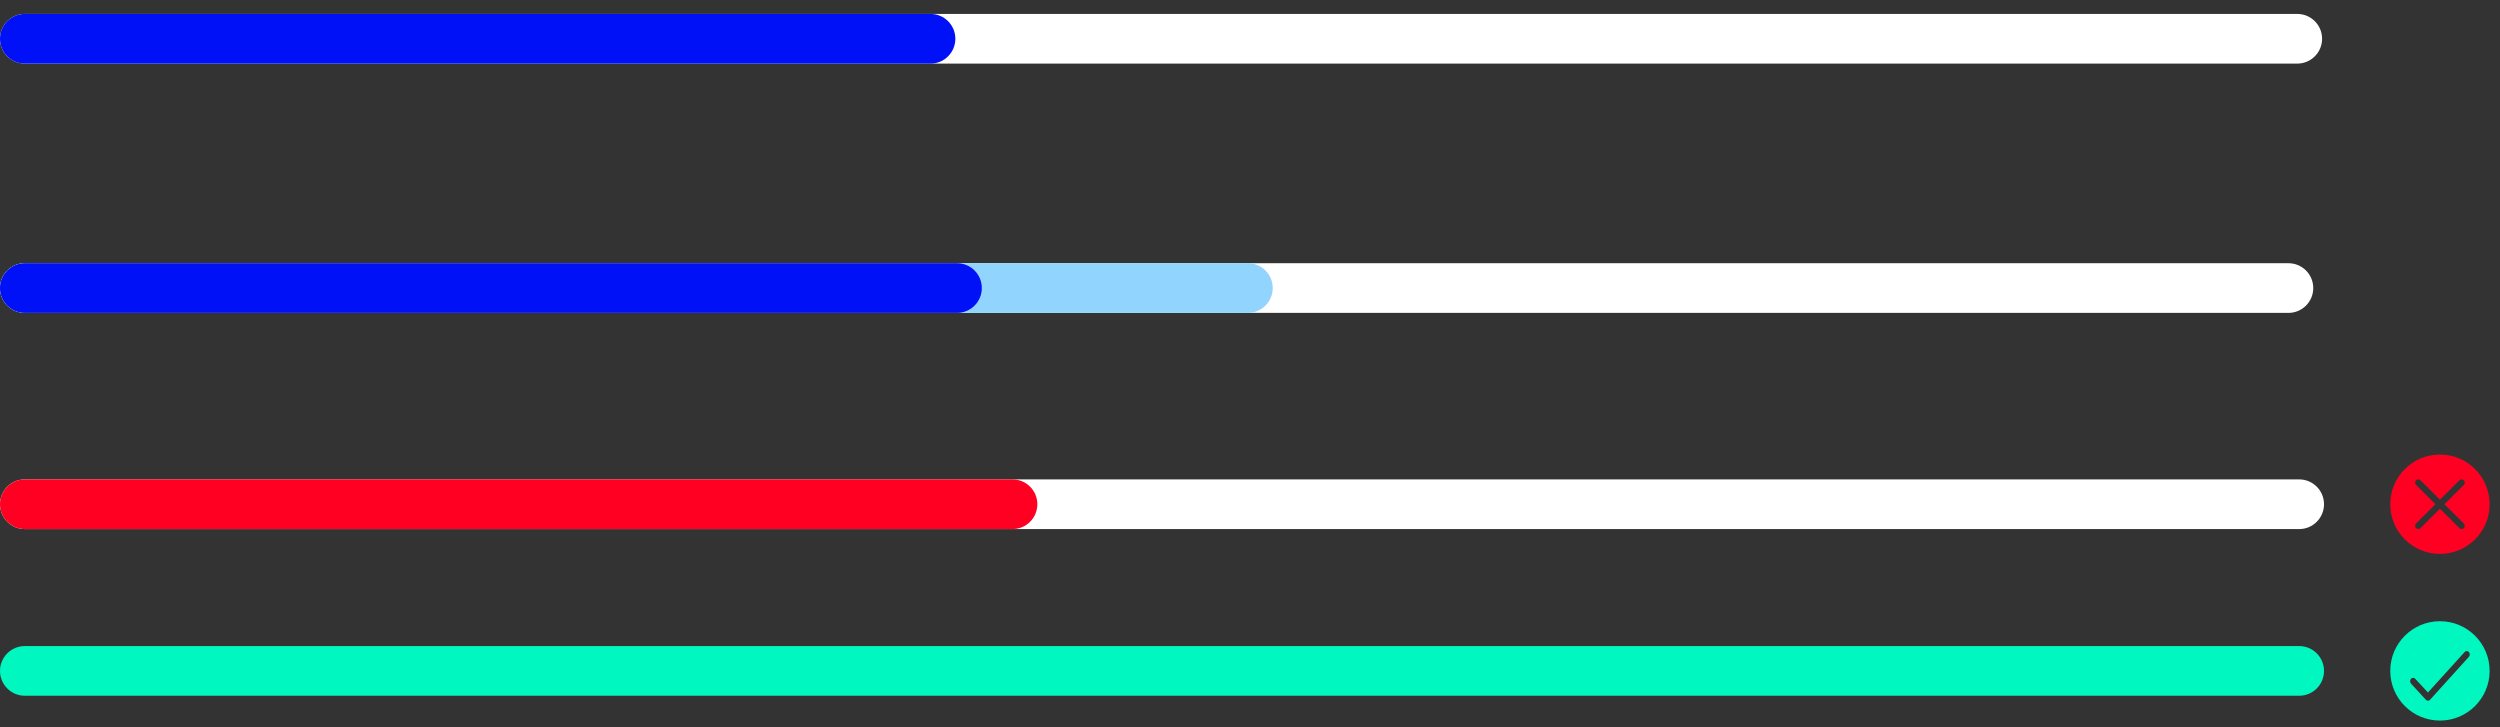 <svg width="165" height="48" viewBox="0 0 165 48" fill="none" xmlns="http://www.w3.org/2000/svg">
<rect x="0" y="0" width="165" height="48" fill="#333333" stroke="none"/>
<path d="M151.746 31.64H1.64C0.734 31.64 0 32.374 0 33.279C0 34.185 0.734 34.919 1.64 34.919H151.746C152.651 34.919 153.385 34.185 153.385 33.279C153.385 32.374 152.651 31.64 151.746 31.64Z" fill="white"/>
<path d="M66.825 31.64H1.64C0.734 31.64 0 32.374 0 33.279C0 34.185 0.734 34.919 1.64 34.919H66.825C67.731 34.919 68.465 34.185 68.465 33.279C68.465 32.374 67.731 31.64 66.825 31.64Z" fill="#FF0022"/>
<path fill-rule="evenodd" clip-rule="evenodd" d="M161.036 30C159.225 30 157.757 31.468 157.757 33.279C157.757 35.09 159.225 36.558 161.036 36.558C162.847 36.558 164.315 35.09 164.315 33.279C164.315 31.468 162.847 30 161.036 30ZM162.613 34.553C162.695 34.636 162.696 34.77 162.616 34.855C162.535 34.939 162.403 34.94 162.32 34.858L161.036 33.577L159.753 34.857C159.671 34.94 159.538 34.939 159.457 34.854C159.376 34.77 159.377 34.635 159.46 34.552L160.737 33.279L159.46 32.005C159.378 31.922 159.376 31.788 159.457 31.703C159.538 31.619 159.67 31.618 159.753 31.7L161.036 32.981L162.32 31.701C162.402 31.618 162.535 31.619 162.616 31.704C162.697 31.788 162.696 31.923 162.613 32.006L161.335 33.279L162.613 34.553Z" fill="#FF0022"/>
<path d="M151.035 17.372H1.64C0.734 17.372 0 18.106 0 19.012C0 19.917 0.734 20.651 1.64 20.651H151.035C151.941 20.651 152.675 19.917 152.675 19.012C152.675 18.106 151.941 17.372 151.035 17.372Z" fill="white"/>
<path d="M82.361 17.372H1.64C0.734 17.372 0 18.106 0 19.012C0 19.917 0.734 20.651 1.64 20.651H82.361C83.266 20.651 84 19.917 84 19.012C84 18.106 83.266 17.372 82.361 17.372Z" fill="#91D5FF"/>
<path d="M63.16 17.372H1.64C0.734 17.372 0 18.106 0 19.012C0 19.917 0.734 20.651 1.64 20.651H63.16C64.066 20.651 64.8 19.917 64.8 19.012C64.8 18.106 64.066 17.372 63.16 17.372Z" fill="#0010F7"/>
<path d="M151.618 0.919H1.64C0.734 0.919 0 1.653 0 2.558C0 3.464 0.734 4.198 1.64 4.198H151.618C152.524 4.198 153.258 3.464 153.258 2.558C153.258 1.653 152.524 0.919 151.618 0.919Z" fill="white"/>
<path d="M61.413 0.919H1.64C0.734 0.919 0 1.653 0 2.558C0 3.464 0.734 4.198 1.64 4.198H61.413C62.319 4.198 63.053 3.464 63.053 2.558C63.053 1.653 62.319 0.919 61.413 0.919Z" fill="#0010F7"/>
<path d="M151.746 42.913H1.64C0.885 42.913 0.273 43.525 0.273 44.279C0.273 45.034 0.885 45.646 1.64 45.646H151.746C152.501 45.646 153.112 45.034 153.112 44.279C153.112 43.525 152.501 42.913 151.746 42.913Z" fill="#00F7BF" stroke="#00F7BF" stroke-width="0.547"/>
<path fill-rule="evenodd" clip-rule="evenodd" d="M161.036 41C159.225 41 157.757 42.468 157.757 44.279C157.757 46.09 159.225 47.558 161.036 47.558C162.847 47.558 164.315 46.09 164.315 44.279C164.315 42.468 162.847 41 161.036 41ZM162.946 43.35L160.385 46.181C160.308 46.268 160.182 46.268 160.105 46.181L159.127 45.119C159.05 45.031 159.05 44.889 159.127 44.801C159.204 44.714 159.329 44.714 159.406 44.801L160.245 45.705L162.667 43.033C162.744 42.946 162.869 42.946 162.946 43.033C163.023 43.121 163.023 43.263 162.946 43.35Z" fill="#00F7BF"/>
</svg>
